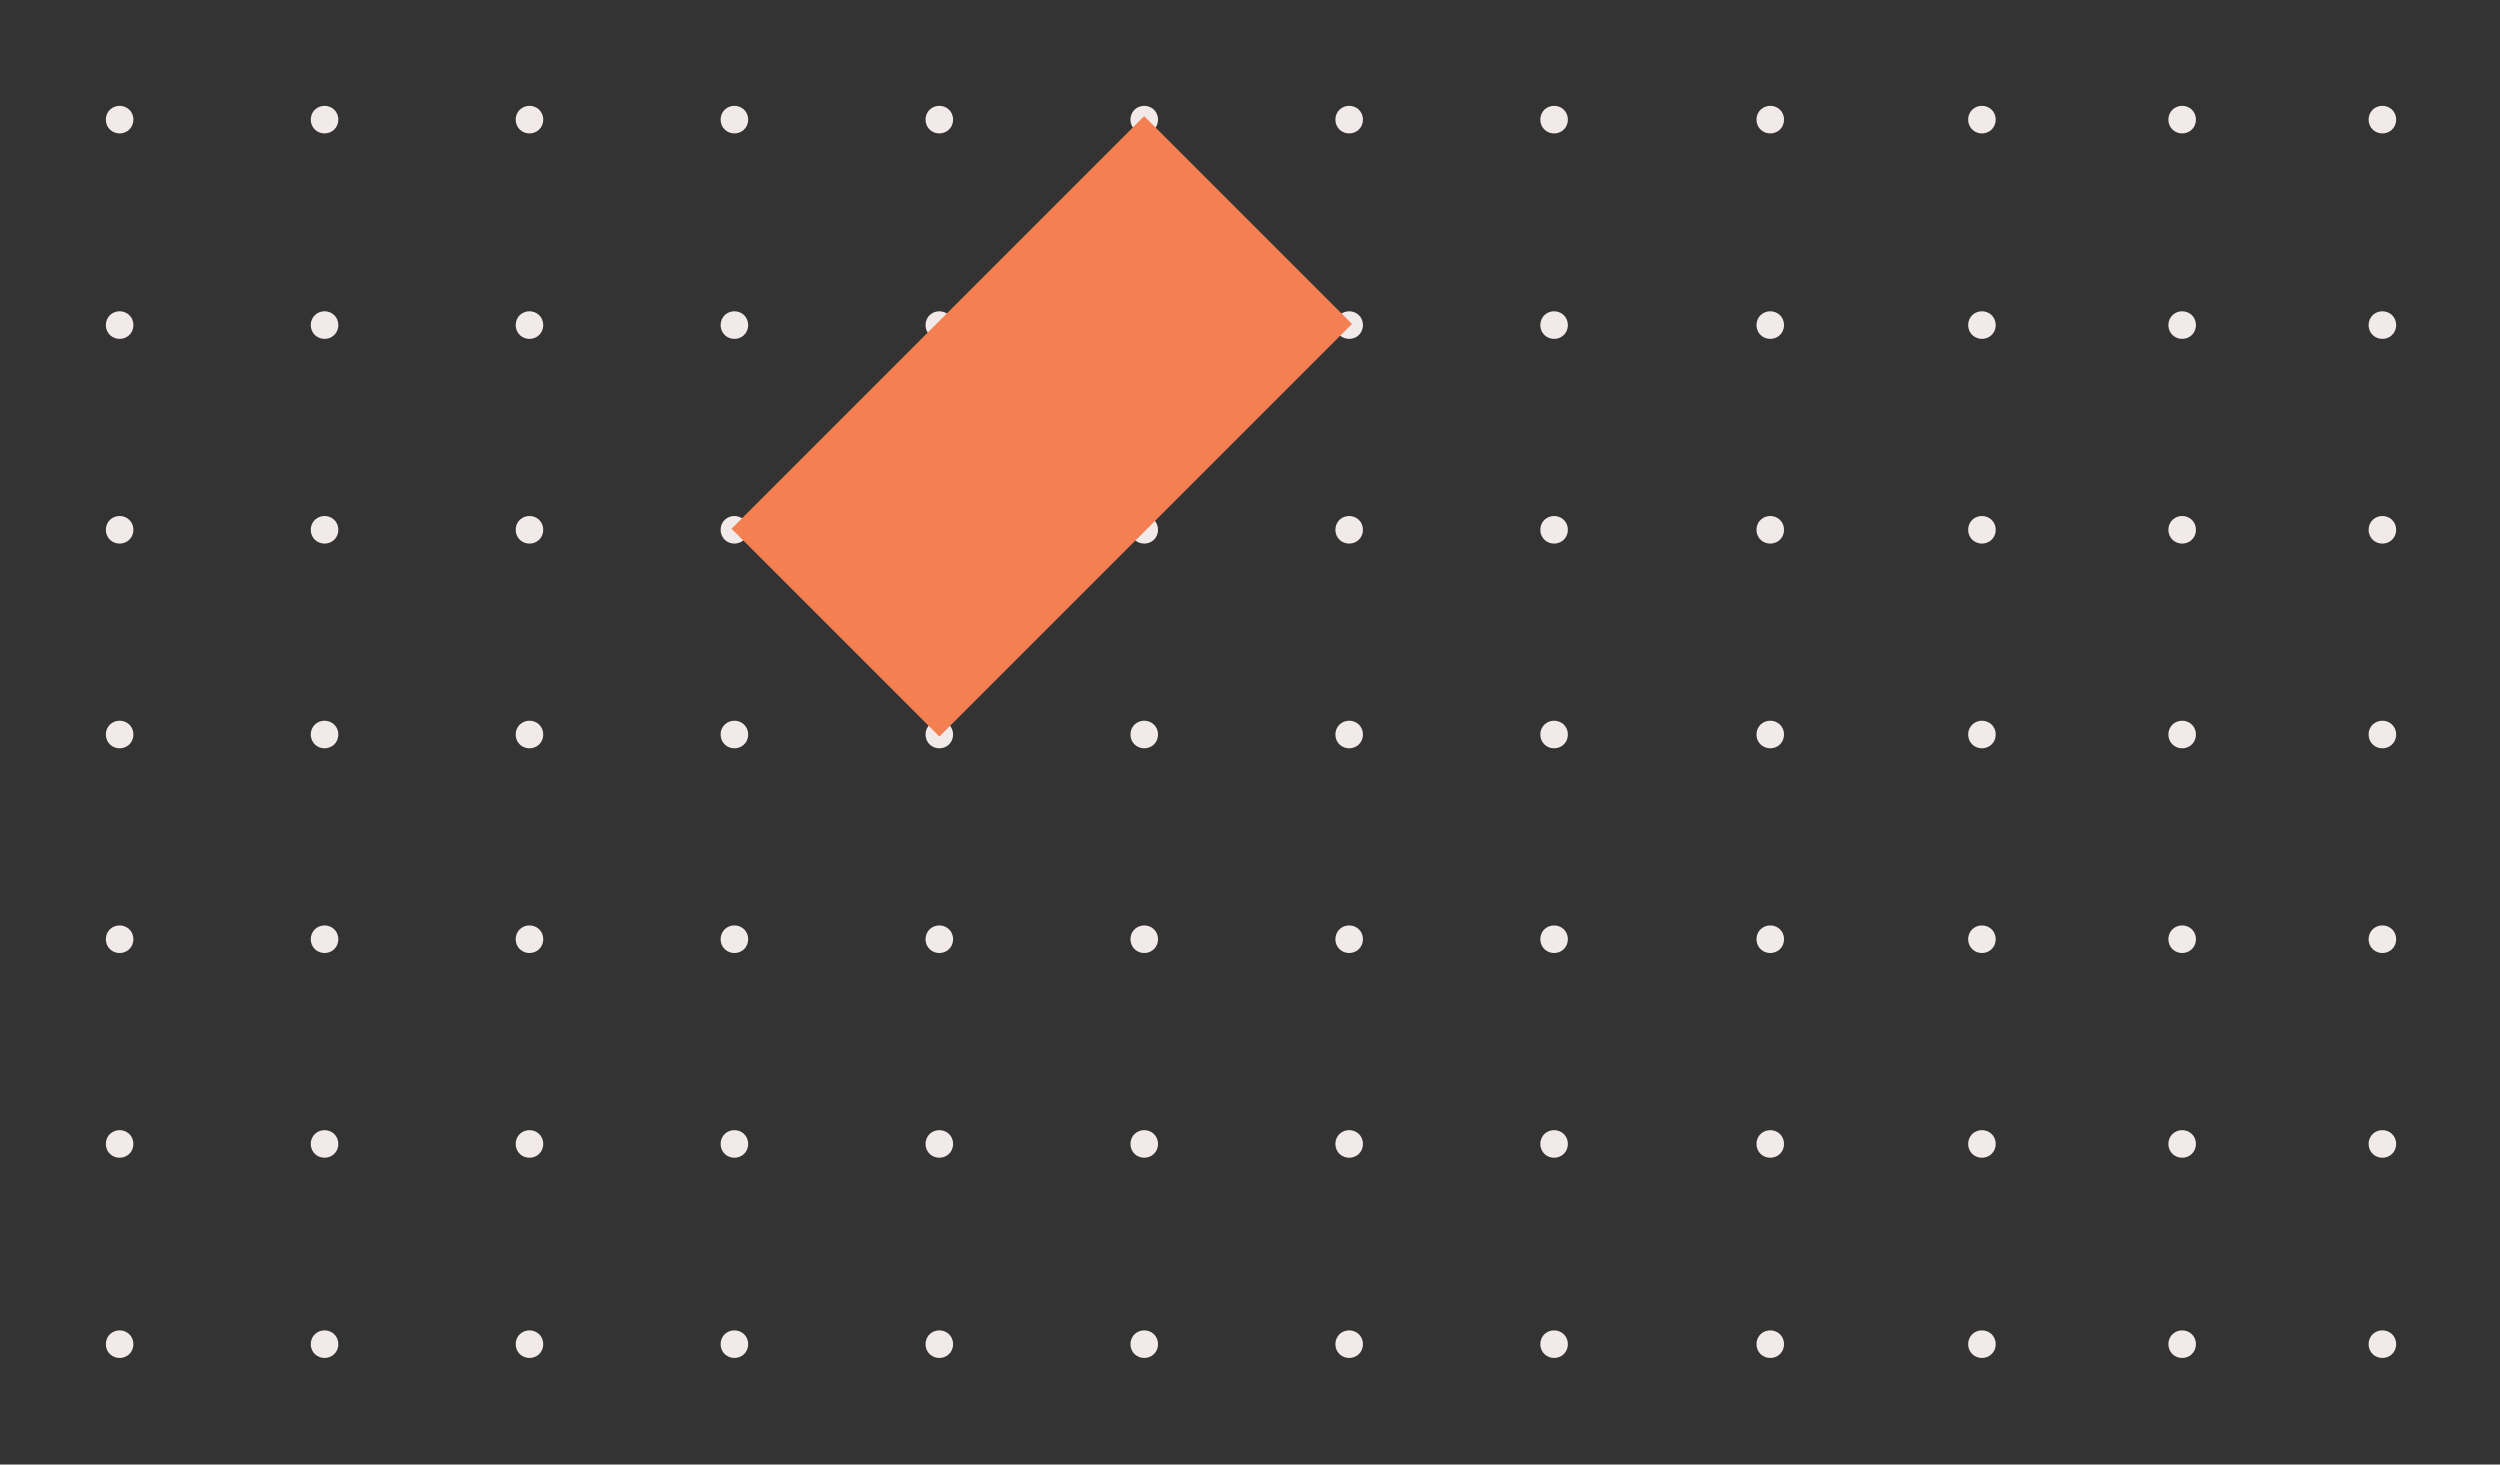 <?xml version="1.0" encoding="UTF-8" standalone="no"?>
<svg width="437px" height="256px" viewBox="0 0 437 256" version="1.1" xmlns="http://www.w3.org/2000/svg" xmlns:xlink="http://www.w3.org/1999/xlink">
    <rect x="0" y="0" width="437" height="256" fill="#333333" stroke="none"/>
    <!-- Generator: Sketch 3.6.1 (26313) - http://www.bohemiancoding.com/sketch -->
    <title>grid/d</title>
    <desc>Created with Sketch.</desc>
    <defs></defs>
    <g id="Page-1" stroke="none" stroke-width="1" fill="none" fill-rule="evenodd">
        <g id="grid/d">
            <ellipse id="Oval" stroke="#F2E9E9" stroke-width="3" fill="#F2E9E9" cx="200.014" cy="199.961" rx="0.91" ry="0.911"></ellipse>
            <ellipse id="Oval" stroke="#F2E9E9" stroke-width="3" fill="#F2E9E9" cx="200.014" cy="164.177" rx="0.91" ry="0.911"></ellipse>
            <ellipse id="Oval" stroke="#F2E9E9" stroke-width="3" fill="#F2E9E9" cx="200.014" cy="128.393" rx="0.91" ry="0.911"></ellipse>
            <ellipse id="Oval" stroke="#F2E9E9" stroke-width="3" fill="#F2E9E9" cx="200.014" cy="92.609" rx="0.91" ry="0.911"></ellipse>
            <ellipse id="Oval" stroke="#F2E9E9" stroke-width="3" fill="#F2E9E9" cx="200.014" cy="56.825" rx="0.91" ry="0.911"></ellipse>
            <ellipse id="Oval" stroke="#F2E9E9" stroke-width="3" fill="#F2E9E9" cx="200.014" cy="20.911" rx="0.91" ry="0.911"></ellipse>
            <ellipse id="Oval" stroke="#F2E9E9" stroke-width="3" fill="#F2E9E9" cx="164.194" cy="199.961" rx="0.91" ry="0.911"></ellipse>
            <ellipse id="Oval" stroke="#F2E9E9" stroke-width="3" fill="#F2E9E9" cx="164.194" cy="164.177" rx="0.91" ry="0.911"></ellipse>
            <ellipse id="Oval" stroke="#F2E9E9" stroke-width="3" fill="#F2E9E9" cx="164.194" cy="128.393" rx="0.91" ry="0.911"></ellipse>
            <ellipse id="Oval" stroke="#F2E9E9" stroke-width="3" fill="#F2E9E9" cx="164.194" cy="92.609" rx="0.91" ry="0.911"></ellipse>
            <ellipse id="Oval" stroke="#F2E9E9" stroke-width="3" fill="#F2E9E9" cx="164.194" cy="56.825" rx="0.91" ry="0.911"></ellipse>
            <ellipse id="Oval" stroke="#F2E9E9" stroke-width="3" fill="#F2E9E9" cx="164.194" cy="20.911" rx="0.91" ry="0.911"></ellipse>
            <ellipse id="Oval" stroke="#F2E9E9" stroke-width="3" fill="#F2E9E9" cx="128.373" cy="199.961" rx="0.91" ry="0.911"></ellipse>
            <ellipse id="Oval" stroke="#F2E9E9" stroke-width="3" fill="#F2E9E9" cx="128.373" cy="164.177" rx="0.91" ry="0.911"></ellipse>
            <ellipse id="Oval" stroke="#F2E9E9" stroke-width="3" fill="#F2E9E9" cx="128.373" cy="128.393" rx="0.91" ry="0.911"></ellipse>
            <ellipse id="Oval" stroke="#F2E9E9" stroke-width="3" fill="#F2E9E9" cx="128.373" cy="92.609" rx="0.91" ry="0.911"></ellipse>
            <ellipse id="Oval" stroke="#F2E9E9" stroke-width="3" fill="#F2E9E9" cx="128.373" cy="56.825" rx="0.91" ry="0.911"></ellipse>
            <ellipse id="Oval" stroke="#F2E9E9" stroke-width="3" fill="#F2E9E9" cx="128.373" cy="20.911" rx="0.91" ry="0.911"></ellipse>
            <ellipse id="Oval" stroke="#F2E9E9" stroke-width="3" fill="#F2E9E9" cx="92.552" cy="199.961" rx="0.91" ry="0.911"></ellipse>
            <ellipse id="Oval" stroke="#F2E9E9" stroke-width="3" fill="#F2E9E9" cx="92.552" cy="164.177" rx="0.91" ry="0.911"></ellipse>
            <ellipse id="Oval" stroke="#F2E9E9" stroke-width="3" fill="#F2E9E9" cx="92.552" cy="128.393" rx="0.91" ry="0.911"></ellipse>
            <ellipse id="Oval" stroke="#F2E9E9" stroke-width="3" fill="#F2E9E9" cx="92.552" cy="92.609" rx="0.91" ry="0.911"></ellipse>
            <ellipse id="Oval" stroke="#F2E9E9" stroke-width="3" fill="#F2E9E9" cx="92.552" cy="56.825" rx="0.91" ry="0.911"></ellipse>
            <ellipse id="Oval" stroke="#F2E9E9" stroke-width="3" fill="#F2E9E9" cx="92.552" cy="20.911" rx="0.91" ry="0.911"></ellipse>
            <ellipse id="Oval" stroke="#F2E9E9" stroke-width="3" fill="#F2E9E9" cx="56.731" cy="199.961" rx="0.91" ry="0.911"></ellipse>
            <ellipse id="Oval" stroke="#F2E9E9" stroke-width="3" fill="#F2E9E9" cx="56.731" cy="164.177" rx="0.91" ry="0.911"></ellipse>
            <ellipse id="Oval" stroke="#F2E9E9" stroke-width="3" fill="#F2E9E9" cx="56.731" cy="128.393" rx="0.91" ry="0.911"></ellipse>
            <ellipse id="Oval" stroke="#F2E9E9" stroke-width="3" fill="#F2E9E9" cx="56.731" cy="92.609" rx="0.91" ry="0.911"></ellipse>
            <ellipse id="Oval" stroke="#F2E9E9" stroke-width="3" fill="#F2E9E9" cx="56.731" cy="56.825" rx="0.91" ry="0.911"></ellipse>
            <ellipse id="Oval" stroke="#F2E9E9" stroke-width="3" fill="#F2E9E9" cx="56.731" cy="20.911" rx="0.91" ry="0.911"></ellipse>
            <ellipse id="Oval" stroke="#F2E9E9" stroke-width="3" fill="#F2E9E9" cx="20.91" cy="199.961" rx="0.91" ry="0.911"></ellipse>
            <ellipse id="Oval" stroke="#F2E9E9" stroke-width="3" fill="#F2E9E9" cx="20.91" cy="164.177" rx="0.91" ry="0.911"></ellipse>
            <ellipse id="Oval" stroke="#F2E9E9" stroke-width="3" fill="#F2E9E9" cx="20.91" cy="128.393" rx="0.91" ry="0.911"></ellipse>
            <ellipse id="Oval" stroke="#F2E9E9" stroke-width="3" fill="#F2E9E9" cx="20.91" cy="92.609" rx="0.91" ry="0.911"></ellipse>
            <ellipse id="Oval" stroke="#F2E9E9" stroke-width="3" fill="#F2E9E9" cx="20.91" cy="56.825" rx="0.91" ry="0.911"></ellipse>
            <ellipse id="Oval" stroke="#F2E9E9" stroke-width="3" fill="#F2E9E9" cx="20.91" cy="20.911" rx="0.91" ry="0.911"></ellipse>
            <ellipse id="Oval" stroke="#F2E9E9" stroke-width="3" fill="#F2E9E9" cx="309.442" cy="199.961" rx="0.91" ry="0.911"></ellipse>
            <ellipse id="Oval" stroke="#F2E9E9" stroke-width="3" fill="#F2E9E9" cx="309.442" cy="164.177" rx="0.91" ry="0.911"></ellipse>
            <ellipse id="Oval" stroke="#F2E9E9" stroke-width="3" fill="#F2E9E9" cx="309.442" cy="128.393" rx="0.91" ry="0.911"></ellipse>
            <ellipse id="Oval" stroke="#F2E9E9" stroke-width="3" fill="#F2E9E9" cx="309.442" cy="92.609" rx="0.91" ry="0.911"></ellipse>
            <ellipse id="Oval" stroke="#F2E9E9" stroke-width="3" fill="#F2E9E9" cx="309.442" cy="56.825" rx="0.91" ry="0.911"></ellipse>
            <ellipse id="Oval" stroke="#F2E9E9" stroke-width="3" fill="#F2E9E9" cx="309.442" cy="20.911" rx="0.91" ry="0.911"></ellipse>
            <ellipse id="Oval" stroke="#F2E9E9" stroke-width="3" fill="#F2E9E9" cx="346.442" cy="199.961" rx="0.91" ry="0.911"></ellipse>
            <ellipse id="Oval" stroke="#F2E9E9" stroke-width="3" fill="#F2E9E9" cx="346.442" cy="164.177" rx="0.91" ry="0.911"></ellipse>
            <ellipse id="Oval" stroke="#F2E9E9" stroke-width="3" fill="#F2E9E9" cx="346.442" cy="128.393" rx="0.91" ry="0.911"></ellipse>
            <ellipse id="Oval" stroke="#F2E9E9" stroke-width="3" fill="#F2E9E9" cx="346.442" cy="92.609" rx="0.91" ry="0.911"></ellipse>
            <ellipse id="Oval" stroke="#F2E9E9" stroke-width="3" fill="#F2E9E9" cx="346.442" cy="56.825" rx="0.91" ry="0.911"></ellipse>
            <ellipse id="Oval" stroke="#F2E9E9" stroke-width="3" fill="#F2E9E9" cx="346.442" cy="20.911" rx="0.91" ry="0.911"></ellipse>
            <ellipse id="Oval" stroke="#F2E9E9" stroke-width="3" fill="#F2E9E9" cx="381.442" cy="199.961" rx="0.91" ry="0.911"></ellipse>
            <ellipse id="Oval" stroke="#F2E9E9" stroke-width="3" fill="#F2E9E9" cx="381.442" cy="164.177" rx="0.91" ry="0.911"></ellipse>
            <ellipse id="Oval" stroke="#F2E9E9" stroke-width="3" fill="#F2E9E9" cx="381.442" cy="128.393" rx="0.91" ry="0.911"></ellipse>
            <ellipse id="Oval" stroke="#F2E9E9" stroke-width="3" fill="#F2E9E9" cx="381.442" cy="92.609" rx="0.91" ry="0.911"></ellipse>
            <ellipse id="Oval" stroke="#F2E9E9" stroke-width="3" fill="#F2E9E9" cx="381.442" cy="56.825" rx="0.91" ry="0.911"></ellipse>
            <ellipse id="Oval" stroke="#F2E9E9" stroke-width="3" fill="#F2E9E9" cx="381.442" cy="20.911" rx="0.91" ry="0.911"></ellipse>
            <ellipse id="Oval" stroke="#F2E9E9" stroke-width="3" fill="#F2E9E9" cx="416.442" cy="199.961" rx="0.91" ry="0.911"></ellipse>
            <ellipse id="Oval" stroke="#F2E9E9" stroke-width="3" fill="#F2E9E9" cx="416.442" cy="164.177" rx="0.91" ry="0.911"></ellipse>
            <ellipse id="Oval" stroke="#F2E9E9" stroke-width="3" fill="#F2E9E9" cx="416.442" cy="128.393" rx="0.91" ry="0.911"></ellipse>
            <ellipse id="Oval" stroke="#F2E9E9" stroke-width="3" fill="#F2E9E9" cx="416.442" cy="92.609" rx="0.91" ry="0.911"></ellipse>
            <ellipse id="Oval" stroke="#F2E9E9" stroke-width="3" fill="#F2E9E9" cx="416.442" cy="56.825" rx="0.91" ry="0.911"></ellipse>
            <ellipse id="Oval" stroke="#F2E9E9" stroke-width="3" fill="#F2E9E9" cx="416.442" cy="20.911" rx="0.91" ry="0.911"></ellipse>
            <ellipse id="Oval" stroke="#F2E9E9" stroke-width="3" fill="#F2E9E9" cx="271.656" cy="199.961" rx="0.91" ry="0.911"></ellipse>
            <ellipse id="Oval" stroke="#F2E9E9" stroke-width="3" fill="#F2E9E9" cx="271.656" cy="164.177" rx="0.91" ry="0.911"></ellipse>
            <ellipse id="Oval" stroke="#F2E9E9" stroke-width="3" fill="#F2E9E9" cx="271.656" cy="128.393" rx="0.91" ry="0.911"></ellipse>
            <ellipse id="Oval" stroke="#F2E9E9" stroke-width="3" fill="#F2E9E9" cx="271.656" cy="92.609" rx="0.91" ry="0.911"></ellipse>
            <ellipse id="Oval" stroke="#F2E9E9" stroke-width="3" fill="#F2E9E9" cx="271.656" cy="56.825" rx="0.91" ry="0.911"></ellipse>
            <ellipse id="Oval" stroke="#F2E9E9" stroke-width="3" fill="#F2E9E9" cx="271.656" cy="20.911" rx="0.91" ry="0.911"></ellipse>
            <ellipse id="Oval" stroke="#F2E9E9" stroke-width="3" fill="#F2E9E9" cx="235.835" cy="199.961" rx="0.91" ry="0.911"></ellipse>
            <ellipse id="Oval" stroke="#F2E9E9" stroke-width="3" fill="#F2E9E9" cx="200.014" cy="234.961" rx="0.91" ry="0.911"></ellipse>
            <ellipse id="Oval" stroke="#F2E9E9" stroke-width="3" fill="#F2E9E9" cx="164.194" cy="234.961" rx="0.91" ry="0.911"></ellipse>
            <ellipse id="Oval" stroke="#F2E9E9" stroke-width="3" fill="#F2E9E9" cx="128.373" cy="234.961" rx="0.91" ry="0.911"></ellipse>
            <ellipse id="Oval" stroke="#F2E9E9" stroke-width="3" fill="#F2E9E9" cx="92.552" cy="234.961" rx="0.91" ry="0.911"></ellipse>
            <ellipse id="Oval" stroke="#F2E9E9" stroke-width="3" fill="#F2E9E9" cx="56.731" cy="234.961" rx="0.91" ry="0.911"></ellipse>
            <ellipse id="Oval" stroke="#F2E9E9" stroke-width="3" fill="#F2E9E9" cx="20.91" cy="234.961" rx="0.91" ry="0.911"></ellipse>
            <ellipse id="Oval" stroke="#F2E9E9" stroke-width="3" fill="#F2E9E9" cx="309.442" cy="234.961" rx="0.91" ry="0.911"></ellipse>
            <ellipse id="Oval" stroke="#F2E9E9" stroke-width="3" fill="#F2E9E9" cx="346.442" cy="234.961" rx="0.91" ry="0.911"></ellipse>
            <ellipse id="Oval" stroke="#F2E9E9" stroke-width="3" fill="#F2E9E9" cx="381.442" cy="234.961" rx="0.91" ry="0.911"></ellipse>
            <ellipse id="Oval" stroke="#F2E9E9" stroke-width="3" fill="#F2E9E9" cx="416.442" cy="234.961" rx="0.91" ry="0.911"></ellipse>
            <ellipse id="Oval" stroke="#F2E9E9" stroke-width="3" fill="#F2E9E9" cx="271.656" cy="234.961" rx="0.91" ry="0.911"></ellipse>
            <ellipse id="Oval" stroke="#F2E9E9" stroke-width="3" fill="#F2E9E9" cx="235.835" cy="234.961" rx="0.91" ry="0.911"></ellipse>
            <ellipse id="Oval" stroke="#F2E9E9" stroke-width="3" fill="#F2E9E9" cx="235.835" cy="164.177" rx="0.91" ry="0.911"></ellipse>
            <ellipse id="Oval" stroke="#F2E9E9" stroke-width="3" fill="#F2E9E9" cx="235.835" cy="128.393" rx="0.91" ry="0.911"></ellipse>
            <ellipse id="Oval" stroke="#F2E9E9" stroke-width="3" fill="#F2E9E9" cx="235.835" cy="92.609" rx="0.91" ry="0.911"></ellipse>
            <ellipse id="Oval" stroke="#F2E9E9" stroke-width="3" fill="#F2E9E9" cx="235.835" cy="56.825" rx="0.91" ry="0.911"></ellipse>
            <ellipse id="Oval" stroke="#F2E9E9" stroke-width="3" fill="#F2E9E9" cx="235.835" cy="20.911" rx="0.91" ry="0.911"></ellipse>
            <rect id="Rectangle-9" fill="#F47F50" style="mix-blend-mode: screen;" transform="translate(182.101, 74.524) rotate(-45) translate(-182.101, -74.524) " x="131.101" y="48.838" width="102" height="51.371"></rect>
        </g>
    </g>
</svg>